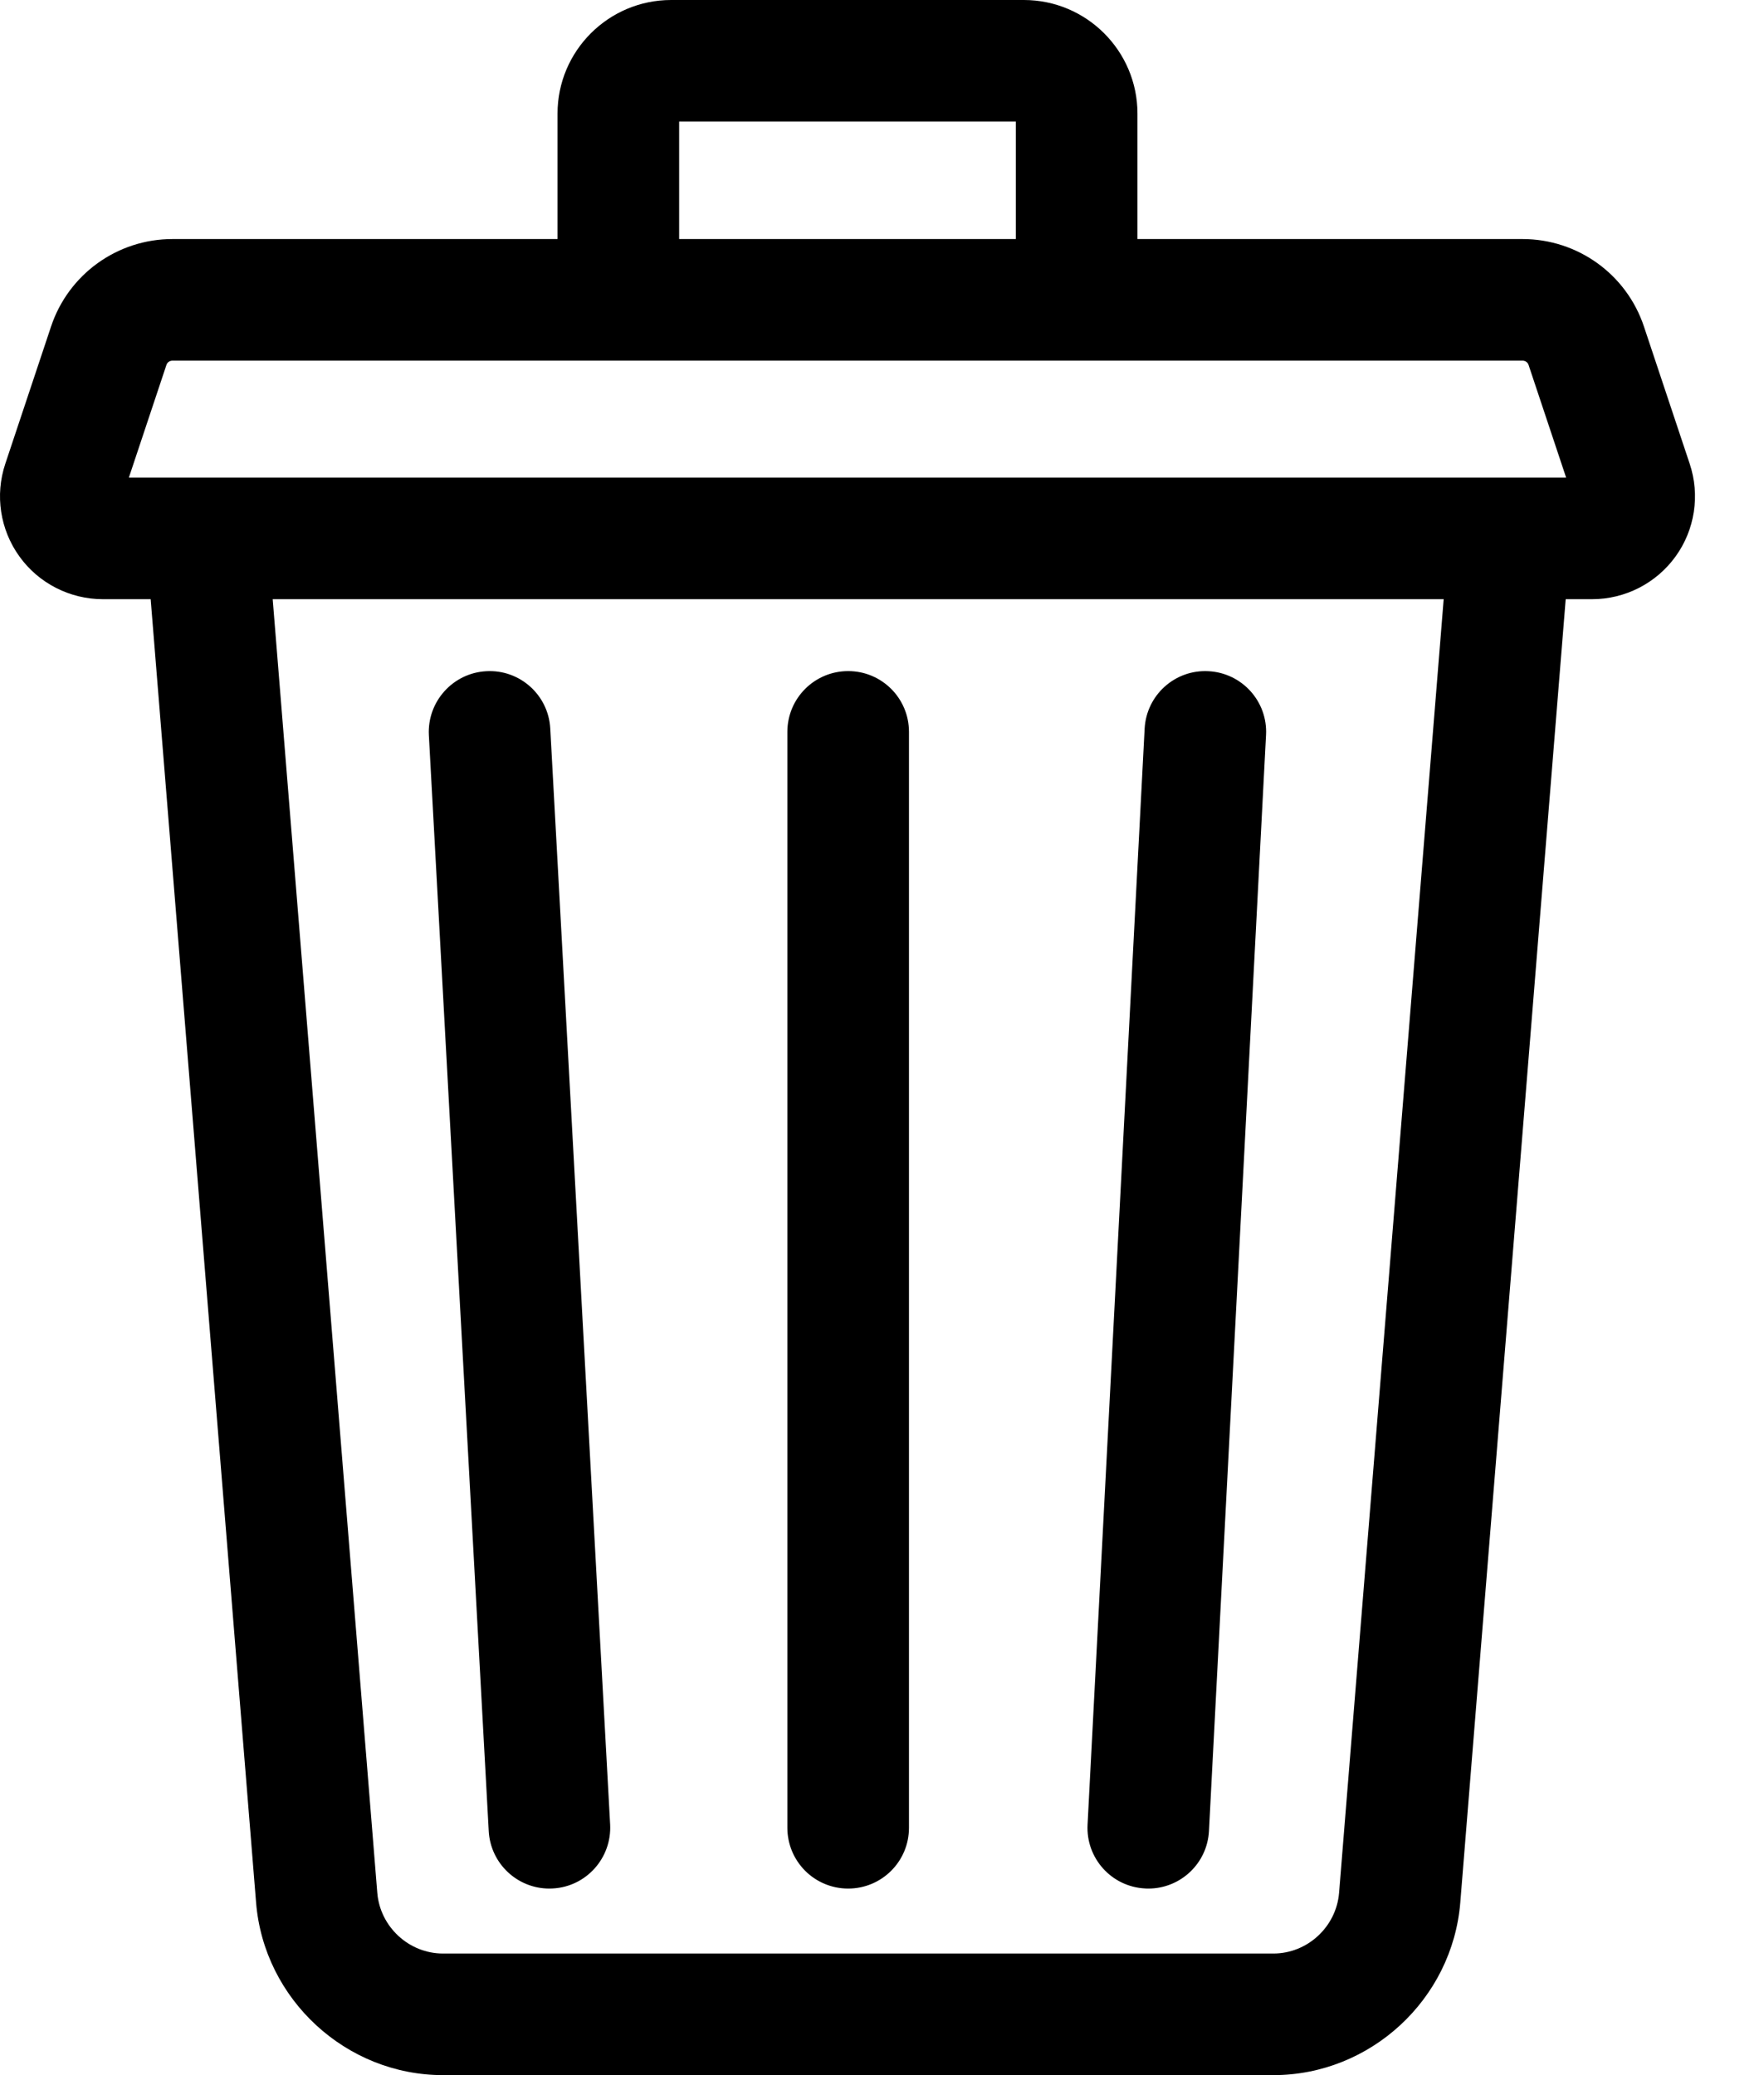 <svg width="17" height="20" viewBox="0 0 17 20" fill="none" xmlns="http://www.w3.org/2000/svg">
<path fill-rule="evenodd" clip-rule="evenodd" d="M15.843 3.147L16.284 4.47C16.385 4.772 16.334 5.106 16.148 5.363C15.962 5.621 15.662 5.775 15.344 5.775H15.089L14.073 18.337C13.997 19.27 13.206 20 12.272 20H4.269C3.335 20 2.544 19.27 2.468 18.338L1.452 5.775H0.991C0.673 5.775 0.372 5.621 0.187 5.363C0.001 5.105 -0.05 4.772 0.051 4.47L0.492 3.147C0.66 2.643 1.131 2.304 1.662 2.304H5.373V1.095C5.373 0.491 5.864 0 6.468 0H9.867C10.471 0 10.962 0.491 10.962 1.095V2.304H14.673C15.204 2.304 15.675 2.643 15.843 3.147ZM9.79 1.172H6.545V2.304H9.79V1.172ZM12.272 18.828C12.6 18.828 12.878 18.571 12.905 18.243L13.913 5.775H2.628L3.636 18.243C3.663 18.571 3.941 18.828 4.269 18.828H12.272ZM1.604 3.517L1.242 4.603H15.093L14.731 3.517C14.723 3.492 14.699 3.476 14.673 3.476H1.662C1.636 3.476 1.612 3.492 1.604 3.517ZM11.067 18.202C11.056 18.202 11.046 18.202 11.036 18.201C10.712 18.185 10.464 17.909 10.481 17.586L11.031 7.023C11.048 6.7 11.323 6.451 11.647 6.469C11.97 6.486 12.218 6.761 12.201 7.084L11.651 17.647C11.635 17.96 11.376 18.202 11.067 18.202ZM4.71 17.648C4.727 17.96 4.985 18.202 5.294 18.202C5.305 18.202 5.316 18.202 5.327 18.201C5.65 18.184 5.897 17.907 5.88 17.584L5.303 7.022C5.286 6.699 5.01 6.451 4.687 6.469C4.364 6.486 4.116 6.763 4.133 7.086L4.71 17.648ZM8.76 17.616C8.76 17.94 8.498 18.202 8.174 18.202C7.85 18.202 7.588 17.94 7.588 17.616V7.054C7.588 6.73 7.85 6.468 8.174 6.468C8.498 6.468 8.76 6.73 8.76 7.054V17.616Z" fill="current"/>
</svg>
